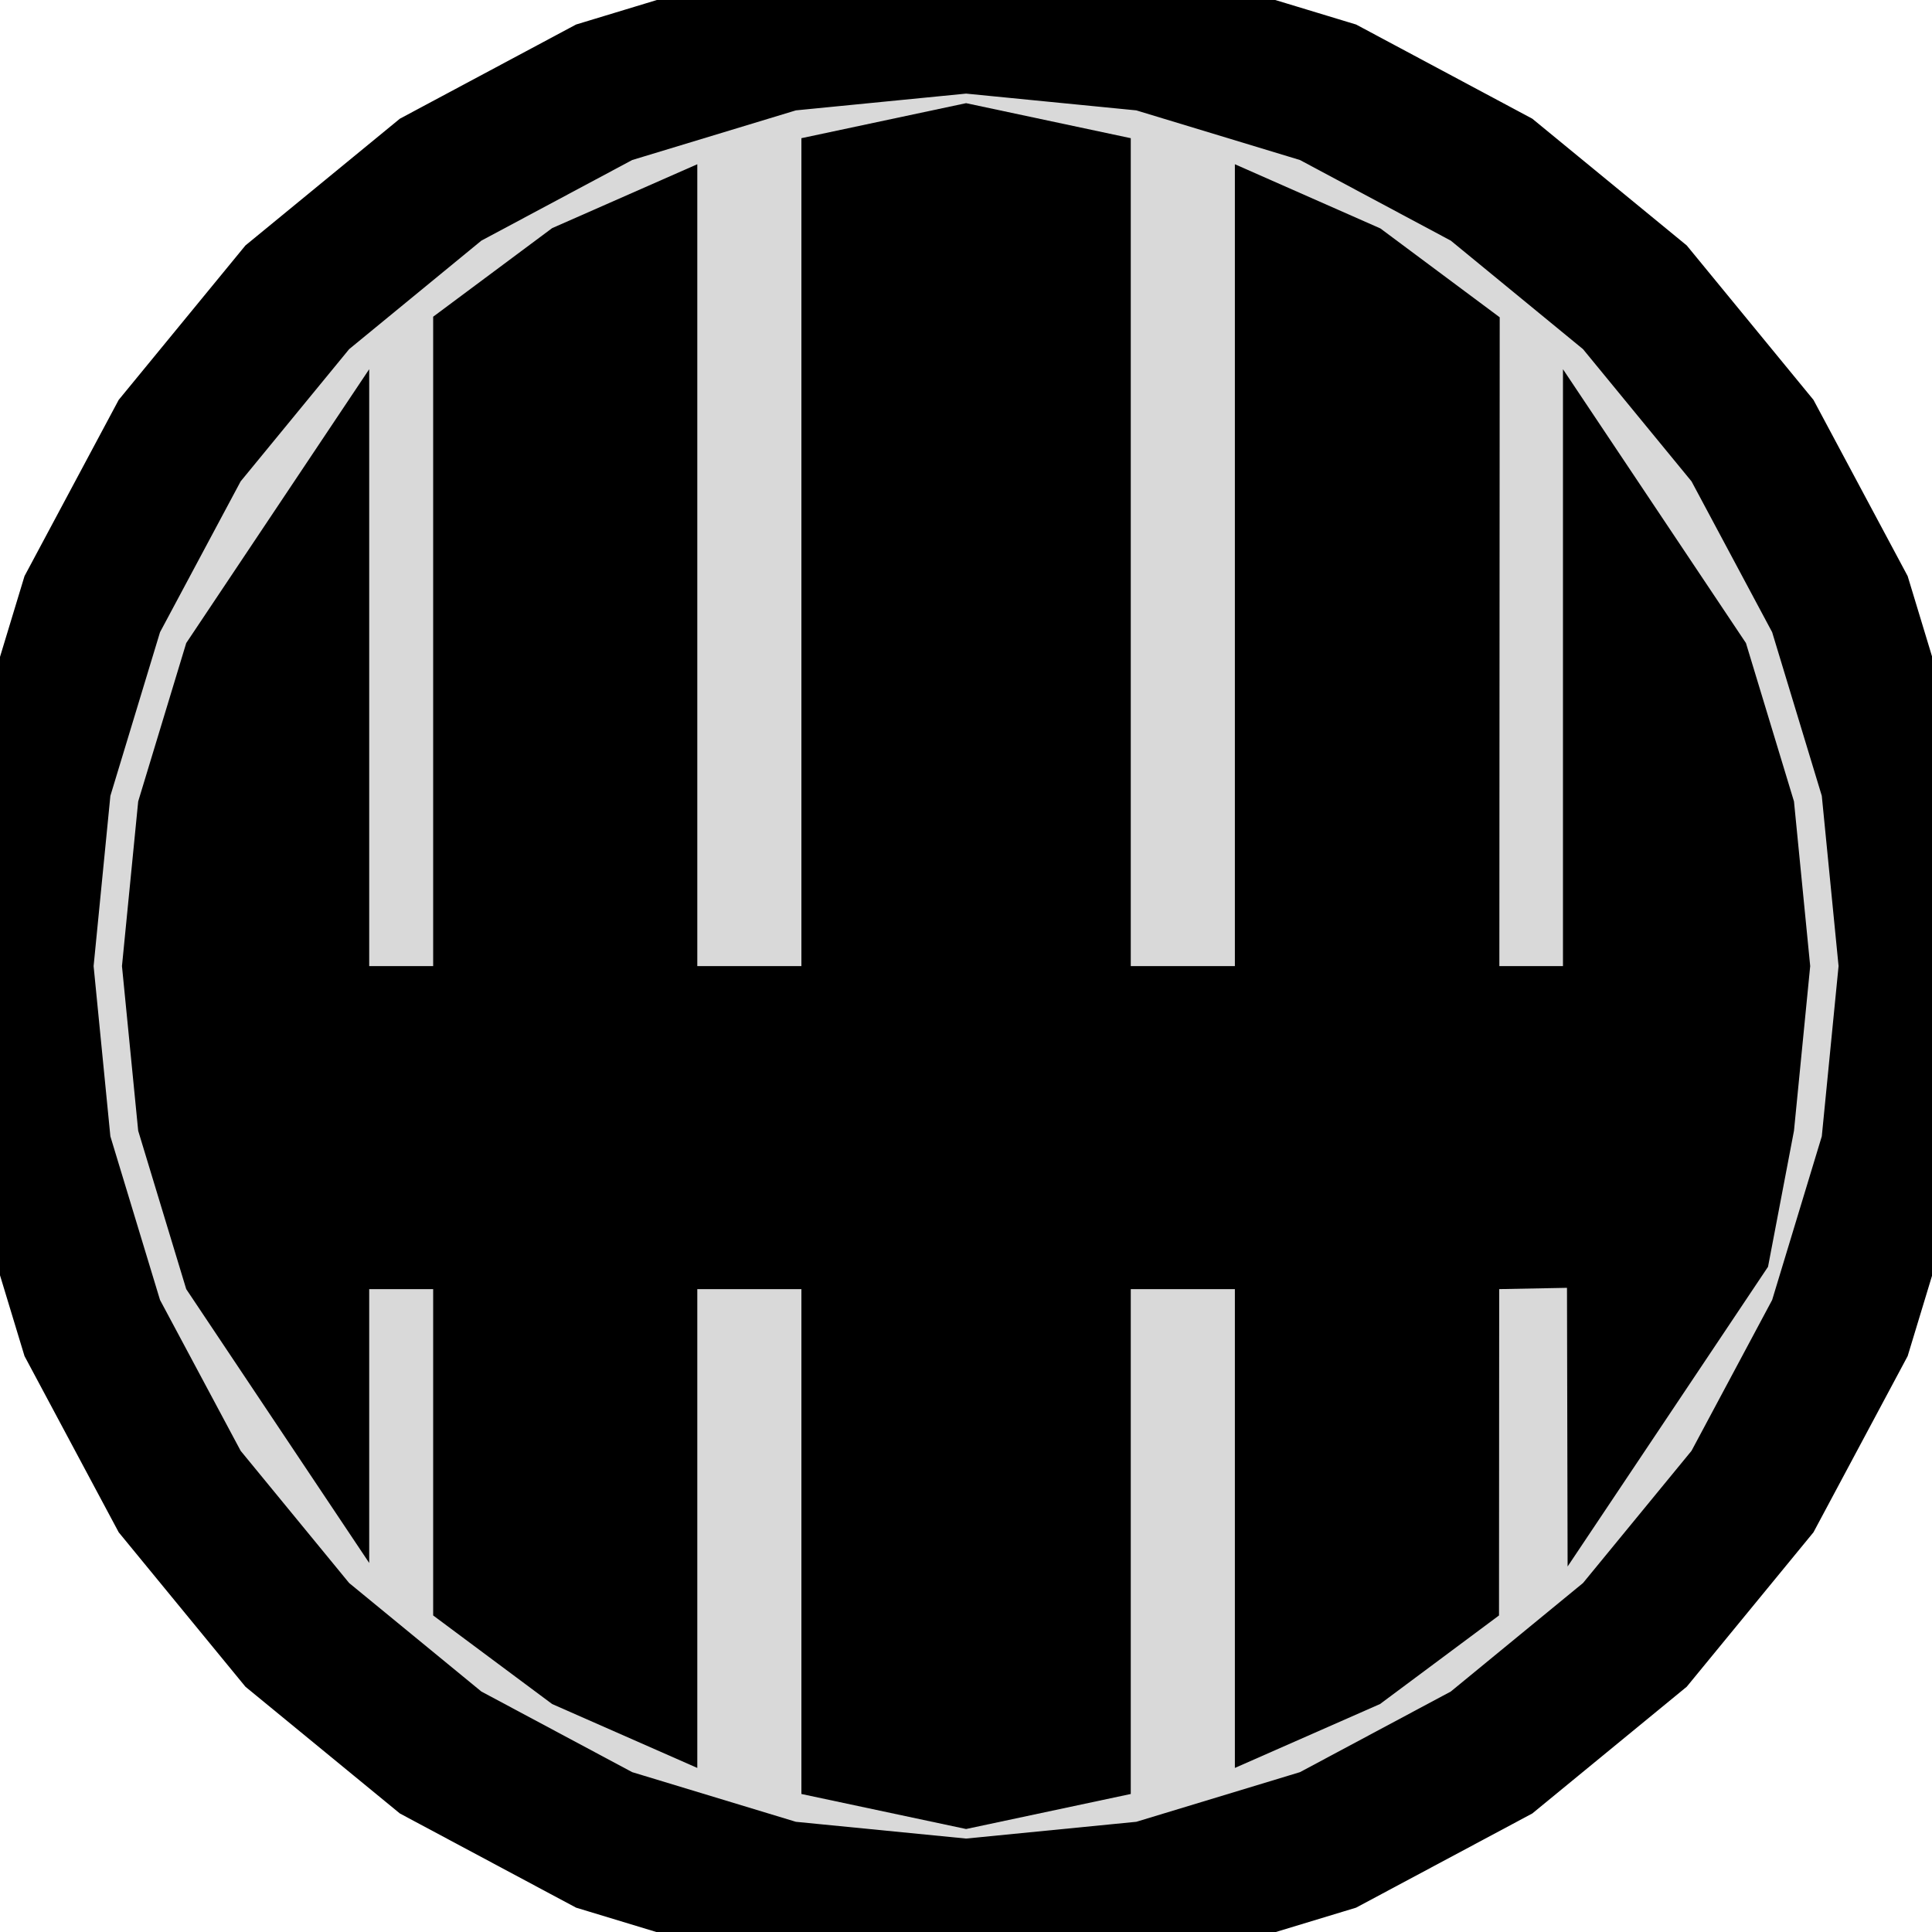 <?xml version="1.0" encoding="UTF-8"?>
<!-- Generator: Blender, SVG Export for Grease Pencil - v1.0 -->
<!DOCTYPE svg PUBLIC "-//W3C//DTD SVG 1.1//EN" "http://www.w3.org/Graphics/SVG/1.1/DTD/svg11.dtd">
<svg version="1.0" x="0px" y="0px" xmlns="http://www.w3.org/2000/svg" width="953px" height="953px" viewBox="0 0 953 953">
	<g id="blender_frame_1">
		<g id="blender_object_GPencil.004">
			<!--Layer: Circle_Fills-->
			<g id="Circle_Fills">
				<polygon fill="#D9D9D9" stroke="none" fill-opacity="1" points="385.524,18.964 298.004,45.513 217.345,88.626 146.647,146.647 88.627,217.345 45.513,298.004 18.965,385.524 10,476.542 18.965,567.56 45.513,655.081 88.627,735.74 146.647,806.438 217.345,864.458 298.004,907.571 385.524,934.12 476.542,943.085 567.56,934.12 655.081,907.571 735.74,864.458 806.438,806.438 864.458,735.74 907.571,655.081 934.12,567.56 943.085,476.542 934.12,385.524 907.571,298.004 864.458,217.345 806.438,146.647 735.74,88.626 655.081,45.513 567.56,18.964 476.542,10" />
			</g>
			<!--Layer: Circle_Lines-->
			<g id="Circle_Lines">
				<polyline stroke="#000000" stroke-opacity="1" fill="none" stroke-linecap="round" stroke-width="72" points="385.524,18.964 476.542,10 567.56,18.964 655.081,45.513 735.74,88.626 806.438,146.647 864.458,217.345 907.571,298.004 934.12,385.524 943.085,476.542 934.12,567.56 907.571,655.081 864.458,735.74 806.438,806.438 735.74,864.458 655.081,907.571 567.56,934.12 476.542,943.085 385.524,934.12 298.004,907.571 217.345,864.458 146.647,806.438 88.627,735.74 45.513,655.081 18.965,567.56 10,476.542 18.965,385.524 45.513,298.004 88.627,217.345 146.647,146.647 217.345,88.626 298.004,45.513 385.524,18.964" />
			</g>
		</g>
	</g>
	<g id="blender_frame_1">
		<g id="blender_object_GPencil.003">
			<!--Layer: Circle_001_Fills-->
			<g id="Circle_001_Fills">
				<polygon fill="#000000" stroke="none" fill-opacity="1" points="395.311,68.165 476.542,50.888 557.774,68.165 557.774,476.542 609.128,476.542 609.128,81.015 680.907,112.678 739.764,156.511 739.591,476.542 770.966,476.542 770.966,182.119 861.226,317.201 884.92,395.311 892.92,476.542 884.92,557.774 872.117,624.866 773.254,772.706 772.948,635.246 739.511,635.883 739.418,796.857 680.728,840.551 609.128,872.07 609.128,635.883 557.774,635.883 557.774,884.92 476.542,902.197 395.311,884.92 395.311,635.883 343.957,635.883 343.957,872.07 272.354,840.551 213.667,796.857 213.667,635.883 182.119,635.883 182.119,770.966 91.859,635.883 68.165,557.774 60.164,476.542 68.165,395.311 91.859,317.201 182.119,182.119 182.119,476.542 213.667,476.542 213.667,156.228 272.354,112.532 343.957,81.015 343.957,476.542 395.311,476.542" />
			</g>
		</g>
	</g>
</svg>
